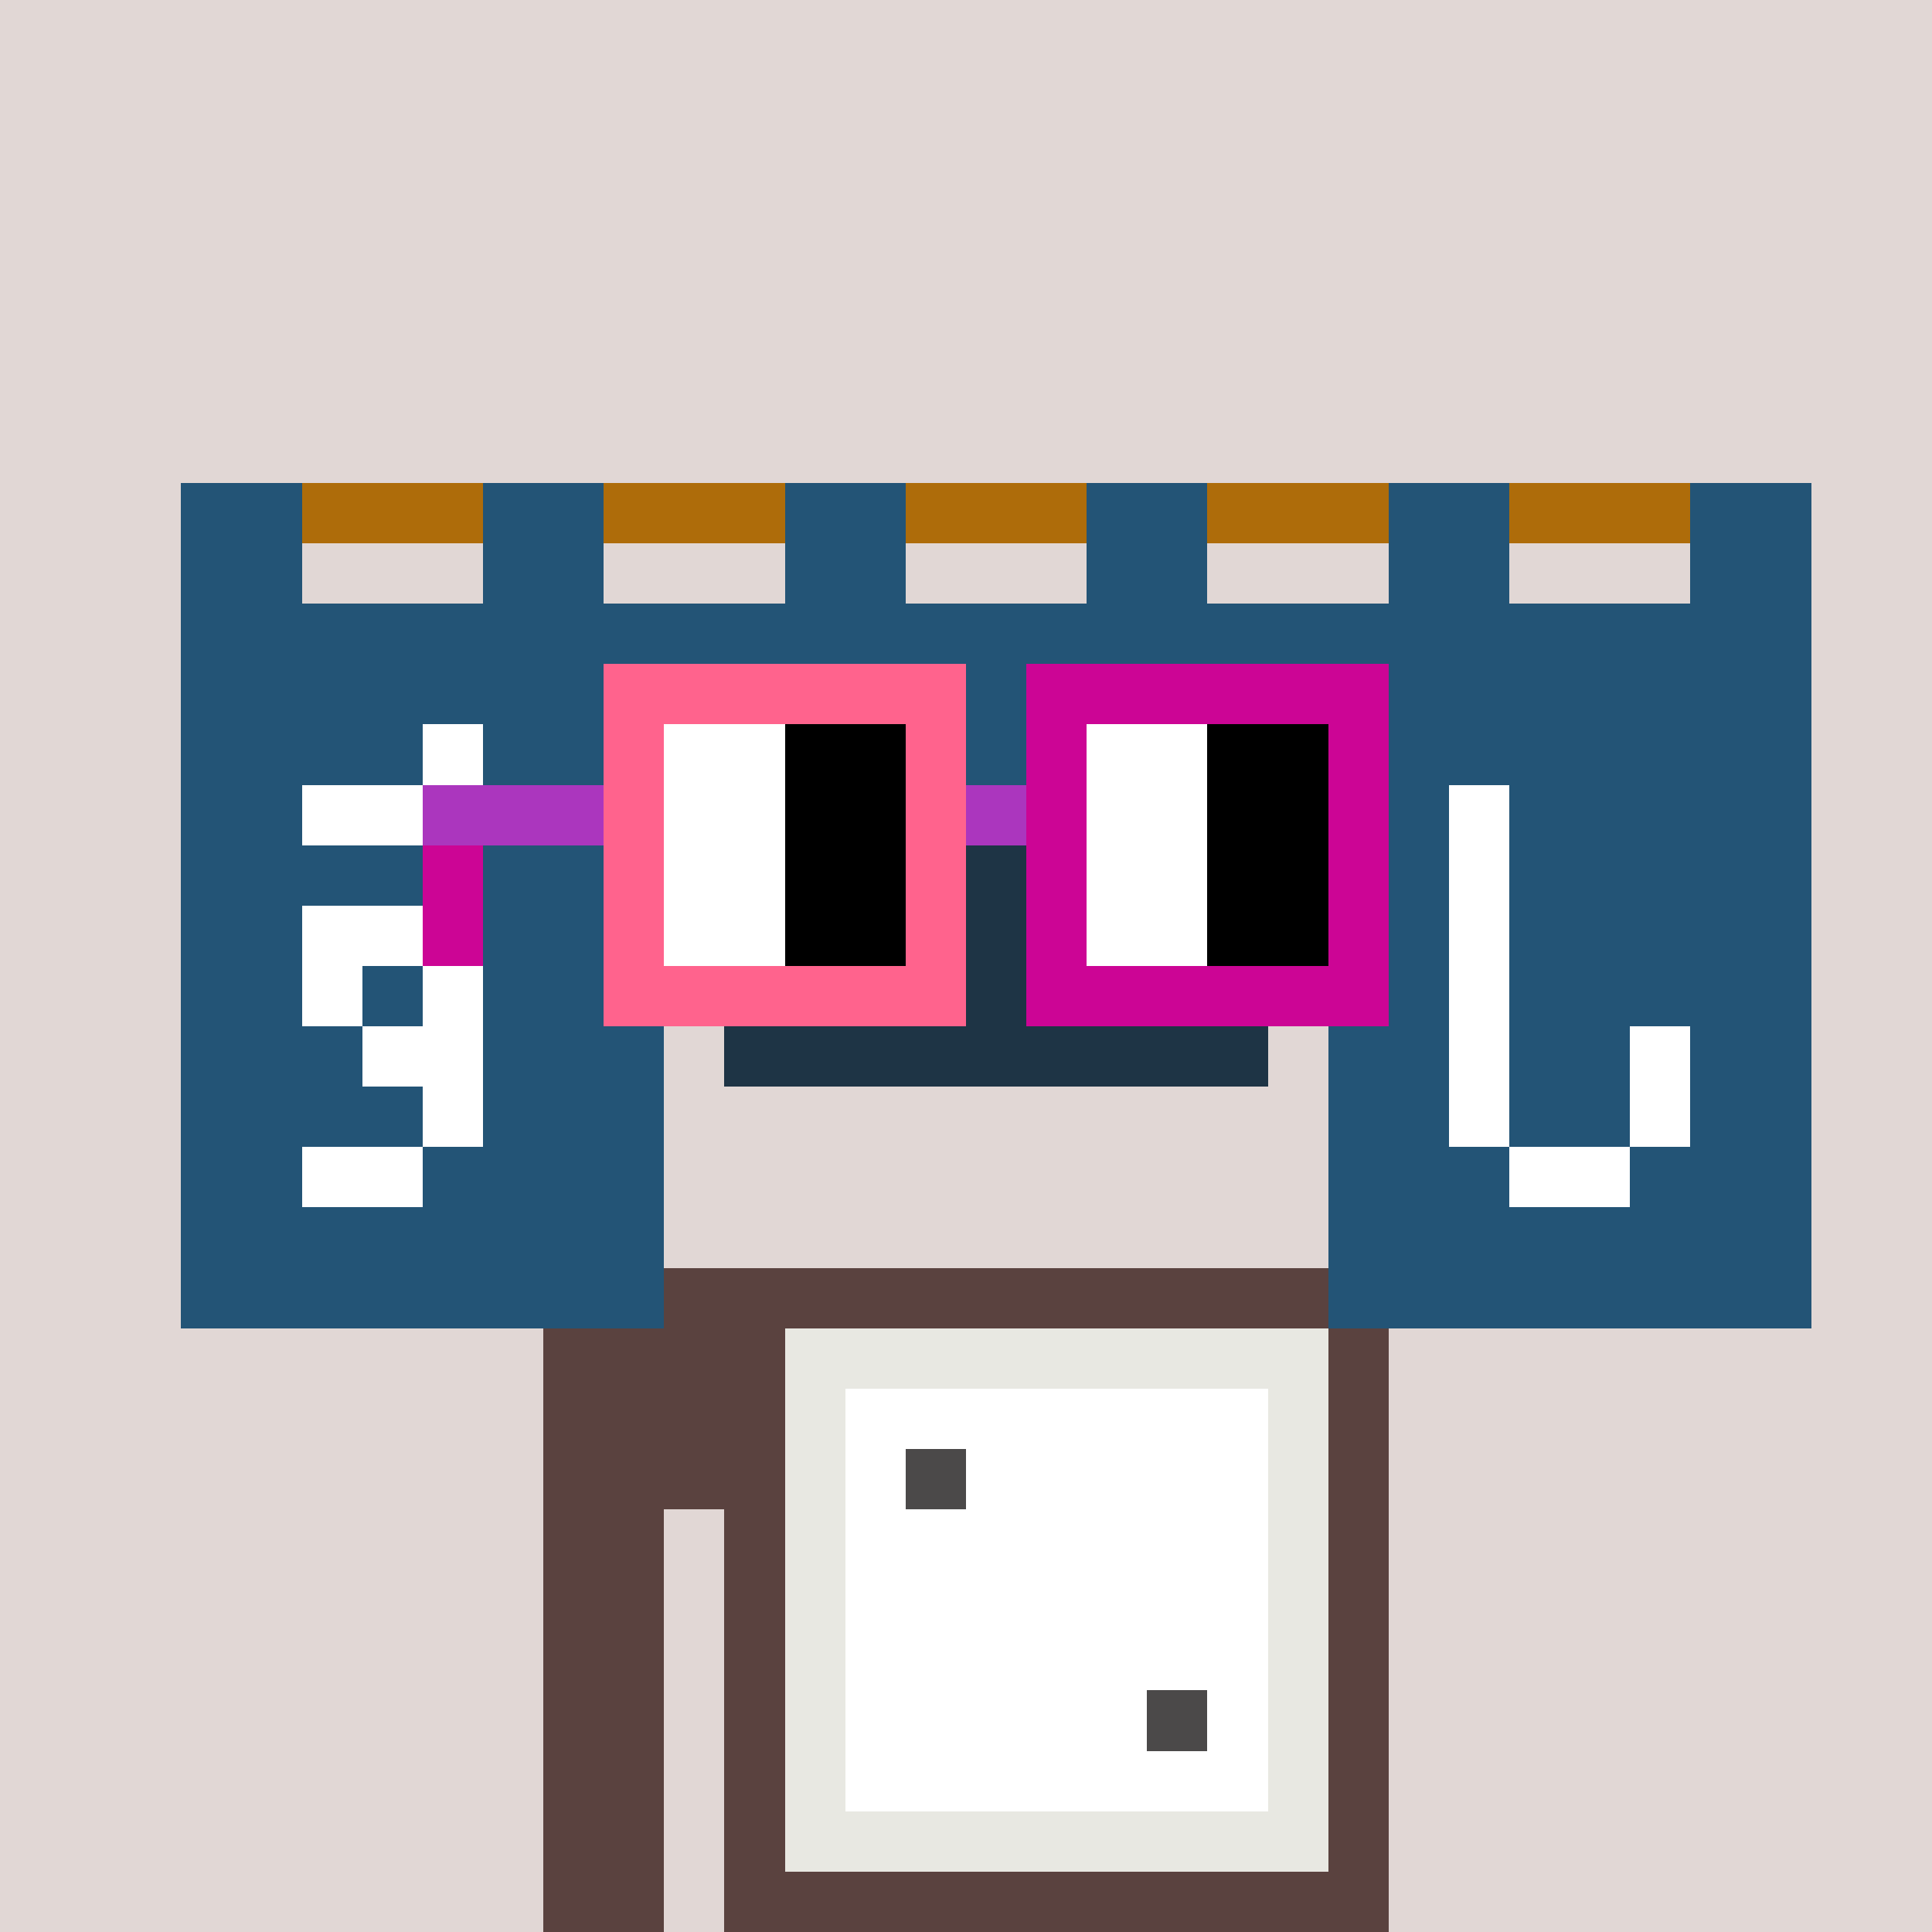 <svg width="320" height="320" viewBox="0 0 320 320" xmlns="http://www.w3.org/2000/svg" shape-rendering="crispEdges"><rect width="100%" height="100%" fill="#e1d7d5" /><rect width="140" height="10" x="90" y="210" fill="#5a423f" /><rect width="140" height="10" x="90" y="220" fill="#5a423f" /><rect width="140" height="10" x="90" y="230" fill="#5a423f" /><rect width="140" height="10" x="90" y="240" fill="#5a423f" /><rect width="20" height="10" x="90" y="250" fill="#5a423f" /><rect width="110" height="10" x="120" y="250" fill="#5a423f" /><rect width="20" height="10" x="90" y="260" fill="#5a423f" /><rect width="110" height="10" x="120" y="260" fill="#5a423f" /><rect width="20" height="10" x="90" y="270" fill="#5a423f" /><rect width="110" height="10" x="120" y="270" fill="#5a423f" /><rect width="20" height="10" x="90" y="280" fill="#5a423f" /><rect width="110" height="10" x="120" y="280" fill="#5a423f" /><rect width="20" height="10" x="90" y="290" fill="#5a423f" /><rect width="110" height="10" x="120" y="290" fill="#5a423f" /><rect width="20" height="10" x="90" y="300" fill="#5a423f" /><rect width="110" height="10" x="120" y="300" fill="#5a423f" /><rect width="20" height="10" x="90" y="310" fill="#5a423f" /><rect width="110" height="10" x="120" y="310" fill="#5a423f" /><rect width="90" height="10" x="130" y="220" fill="#e8e8e2" /><rect width="10" height="10" x="130" y="230" fill="#e8e8e2" /><rect width="70" height="10" x="140" y="230" fill="#ffffff" /><rect width="10" height="10" x="210" y="230" fill="#e8e8e2" /><rect width="10" height="10" x="130" y="240" fill="#e8e8e2" /><rect width="10" height="10" x="140" y="240" fill="#ffffff" /><rect width="10" height="10" x="150" y="240" fill="#4b4949" /><rect width="50" height="10" x="160" y="240" fill="#ffffff" /><rect width="10" height="10" x="210" y="240" fill="#e8e8e2" /><rect width="10" height="10" x="130" y="250" fill="#e8e8e2" /><rect width="70" height="10" x="140" y="250" fill="#ffffff" /><rect width="10" height="10" x="210" y="250" fill="#e8e8e2" /><rect width="10" height="10" x="130" y="260" fill="#e8e8e2" /><rect width="70" height="10" x="140" y="260" fill="#ffffff" /><rect width="10" height="10" x="210" y="260" fill="#e8e8e2" /><rect width="10" height="10" x="130" y="270" fill="#e8e8e2" /><rect width="70" height="10" x="140" y="270" fill="#ffffff" /><rect width="10" height="10" x="210" y="270" fill="#e8e8e2" /><rect width="10" height="10" x="130" y="280" fill="#e8e8e2" /><rect width="50" height="10" x="140" y="280" fill="#ffffff" /><rect width="10" height="10" x="190" y="280" fill="#4b4949" /><rect width="10" height="10" x="200" y="280" fill="#ffffff" /><rect width="10" height="10" x="210" y="280" fill="#e8e8e2" /><rect width="10" height="10" x="130" y="290" fill="#e8e8e2" /><rect width="70" height="10" x="140" y="290" fill="#ffffff" /><rect width="10" height="10" x="210" y="290" fill="#e8e8e2" /><rect width="90" height="10" x="130" y="300" fill="#e8e8e2" /><rect width="20" height="10" x="30" y="80" fill="#235476" /><rect width="30" height="10" x="50" y="80" fill="#ae6c0a" /><rect width="20" height="10" x="80" y="80" fill="#235476" /><rect width="30" height="10" x="100" y="80" fill="#ae6c0a" /><rect width="20" height="10" x="130" y="80" fill="#235476" /><rect width="30" height="10" x="150" y="80" fill="#ae6c0a" /><rect width="20" height="10" x="180" y="80" fill="#235476" /><rect width="30" height="10" x="200" y="80" fill="#ae6c0a" /><rect width="20" height="10" x="230" y="80" fill="#235476" /><rect width="30" height="10" x="250" y="80" fill="#ae6c0a" /><rect width="20" height="10" x="280" y="80" fill="#235476" /><rect width="20" height="10" x="30" y="90" fill="#235476" /><rect width="20" height="10" x="80" y="90" fill="#235476" /><rect width="20" height="10" x="130" y="90" fill="#235476" /><rect width="20" height="10" x="180" y="90" fill="#235476" /><rect width="20" height="10" x="230" y="90" fill="#235476" /><rect width="20" height="10" x="280" y="90" fill="#235476" /><rect width="270" height="10" x="30" y="100" fill="#235476" /><rect width="270" height="10" x="30" y="110" fill="#235476" /><rect width="40" height="10" x="30" y="120" fill="#235476" /><rect width="10" height="10" x="70" y="120" fill="#ffffff" /><rect width="30" height="10" x="80" y="120" fill="#235476" /><rect width="90" height="10" x="120" y="120" fill="#235476" /><rect width="80" height="10" x="220" y="120" fill="#235476" /><rect width="20" height="10" x="30" y="130" fill="#235476" /><rect width="40" height="10" x="50" y="130" fill="#ffffff" /><rect width="20" height="10" x="90" y="130" fill="#235476" /><rect width="90" height="10" x="120" y="130" fill="#235476" /><rect width="20" height="10" x="220" y="130" fill="#235476" /><rect width="10" height="10" x="240" y="130" fill="#ffffff" /><rect width="50" height="10" x="250" y="130" fill="#235476" /><rect width="40" height="10" x="30" y="140" fill="#235476" /><rect width="10" height="10" x="70" y="140" fill="#ffffff" /><rect width="30" height="10" x="80" y="140" fill="#235476" /><rect width="90" height="10" x="120" y="140" fill="#1e3445" /><rect width="20" height="10" x="220" y="140" fill="#235476" /><rect width="10" height="10" x="240" y="140" fill="#ffffff" /><rect width="50" height="10" x="250" y="140" fill="#235476" /><rect width="20" height="10" x="30" y="150" fill="#235476" /><rect width="30" height="10" x="50" y="150" fill="#ffffff" /><rect width="30" height="10" x="80" y="150" fill="#235476" /><rect width="90" height="10" x="120" y="150" fill="#1e3445" /><rect width="20" height="10" x="220" y="150" fill="#235476" /><rect width="10" height="10" x="240" y="150" fill="#ffffff" /><rect width="50" height="10" x="250" y="150" fill="#235476" /><rect width="20" height="10" x="30" y="160" fill="#235476" /><rect width="10" height="10" x="50" y="160" fill="#ffffff" /><rect width="10" height="10" x="60" y="160" fill="#235476" /><rect width="10" height="10" x="70" y="160" fill="#ffffff" /><rect width="30" height="10" x="80" y="160" fill="#235476" /><rect width="90" height="10" x="120" y="160" fill="#1e3445" /><rect width="20" height="10" x="220" y="160" fill="#235476" /><rect width="10" height="10" x="240" y="160" fill="#ffffff" /><rect width="50" height="10" x="250" y="160" fill="#235476" /><rect width="30" height="10" x="30" y="170" fill="#235476" /><rect width="20" height="10" x="60" y="170" fill="#ffffff" /><rect width="30" height="10" x="80" y="170" fill="#235476" /><rect width="90" height="10" x="120" y="170" fill="#1e3445" /><rect width="20" height="10" x="220" y="170" fill="#235476" /><rect width="10" height="10" x="240" y="170" fill="#ffffff" /><rect width="20" height="10" x="250" y="170" fill="#235476" /><rect width="10" height="10" x="270" y="170" fill="#ffffff" /><rect width="20" height="10" x="280" y="170" fill="#235476" /><rect width="40" height="10" x="30" y="180" fill="#235476" /><rect width="10" height="10" x="70" y="180" fill="#ffffff" /><rect width="30" height="10" x="80" y="180" fill="#235476" /><rect width="20" height="10" x="220" y="180" fill="#235476" /><rect width="10" height="10" x="240" y="180" fill="#ffffff" /><rect width="20" height="10" x="250" y="180" fill="#235476" /><rect width="10" height="10" x="270" y="180" fill="#ffffff" /><rect width="20" height="10" x="280" y="180" fill="#235476" /><rect width="20" height="10" x="30" y="190" fill="#235476" /><rect width="20" height="10" x="50" y="190" fill="#ffffff" /><rect width="40" height="10" x="70" y="190" fill="#235476" /><rect width="30" height="10" x="220" y="190" fill="#235476" /><rect width="20" height="10" x="250" y="190" fill="#ffffff" /><rect width="30" height="10" x="270" y="190" fill="#235476" /><rect width="80" height="10" x="30" y="200" fill="#235476" /><rect width="80" height="10" x="220" y="200" fill="#235476" /><rect width="80" height="10" x="30" y="210" fill="#235476" /><rect width="80" height="10" x="220" y="210" fill="#235476" /><rect width="60" height="10" x="100" y="110" fill="#ff638d" /><rect width="60" height="10" x="170" y="110" fill="#cc0595" /><rect width="10" height="10" x="100" y="120" fill="#ff638d" /><rect width="20" height="10" x="110" y="120" fill="#ffffff" /><rect width="20" height="10" x="130" y="120" fill="#000000" /><rect width="10" height="10" x="150" y="120" fill="#ff638d" /><rect width="10" height="10" x="170" y="120" fill="#cc0595" /><rect width="20" height="10" x="180" y="120" fill="#ffffff" /><rect width="20" height="10" x="200" y="120" fill="#000000" /><rect width="10" height="10" x="220" y="120" fill="#cc0595" /><rect width="30" height="10" x="70" y="130" fill="#ab36be" /><rect width="10" height="10" x="100" y="130" fill="#ff638d" /><rect width="20" height="10" x="110" y="130" fill="#ffffff" /><rect width="20" height="10" x="130" y="130" fill="#000000" /><rect width="10" height="10" x="150" y="130" fill="#ff638d" /><rect width="10" height="10" x="160" y="130" fill="#ab36be" /><rect width="10" height="10" x="170" y="130" fill="#cc0595" /><rect width="20" height="10" x="180" y="130" fill="#ffffff" /><rect width="20" height="10" x="200" y="130" fill="#000000" /><rect width="10" height="10" x="220" y="130" fill="#cc0595" /><rect width="10" height="10" x="70" y="140" fill="#cc0595" /><rect width="10" height="10" x="100" y="140" fill="#ff638d" /><rect width="20" height="10" x="110" y="140" fill="#ffffff" /><rect width="20" height="10" x="130" y="140" fill="#000000" /><rect width="10" height="10" x="150" y="140" fill="#ff638d" /><rect width="10" height="10" x="170" y="140" fill="#cc0595" /><rect width="20" height="10" x="180" y="140" fill="#ffffff" /><rect width="20" height="10" x="200" y="140" fill="#000000" /><rect width="10" height="10" x="220" y="140" fill="#cc0595" /><rect width="10" height="10" x="70" y="150" fill="#cc0595" /><rect width="10" height="10" x="100" y="150" fill="#ff638d" /><rect width="20" height="10" x="110" y="150" fill="#ffffff" /><rect width="20" height="10" x="130" y="150" fill="#000000" /><rect width="10" height="10" x="150" y="150" fill="#ff638d" /><rect width="10" height="10" x="170" y="150" fill="#cc0595" /><rect width="20" height="10" x="180" y="150" fill="#ffffff" /><rect width="20" height="10" x="200" y="150" fill="#000000" /><rect width="10" height="10" x="220" y="150" fill="#cc0595" /><rect width="60" height="10" x="100" y="160" fill="#ff638d" /><rect width="60" height="10" x="170" y="160" fill="#cc0595" /></svg>